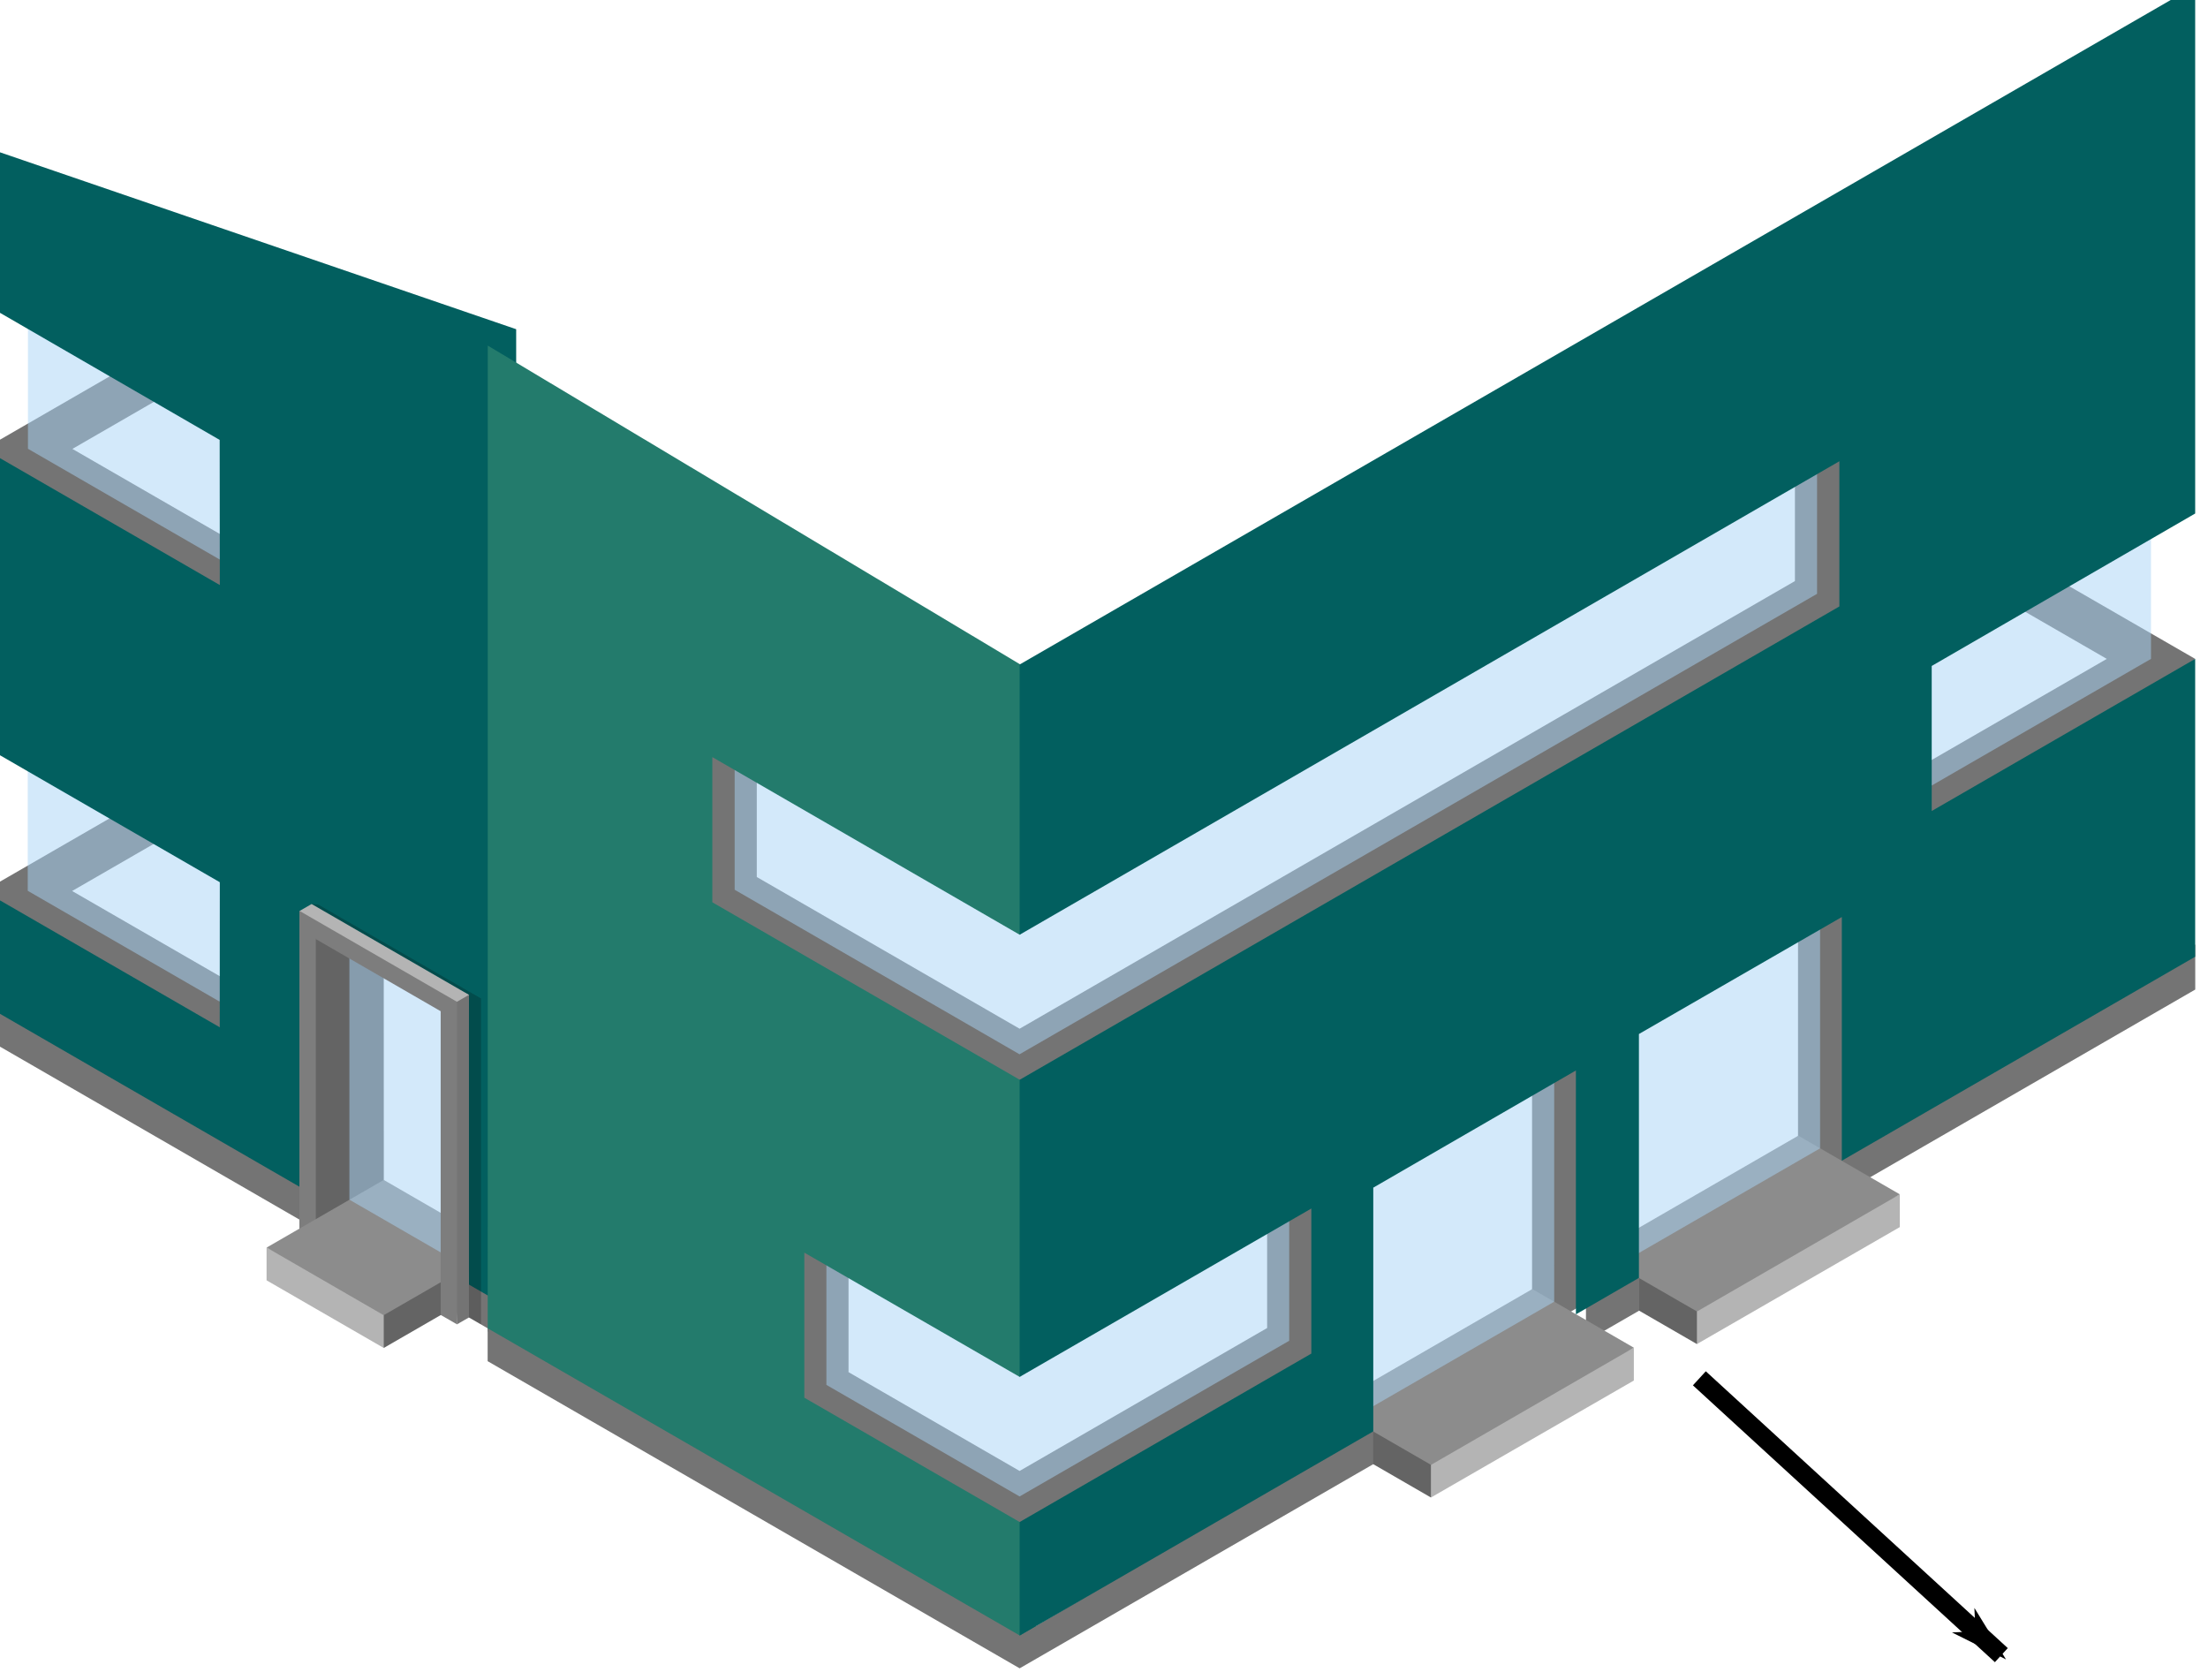 <?xml version="1.0" encoding="UTF-8" standalone="no"?>
<!-- Created with Inkscape (http://www.inkscape.org/) -->

<svg
   width="88.59mm"
   height="67.406mm"
   viewBox="0 0 88.59 67.406"
   version="1.1"
   id="svg5"
   inkscape:version="1.1 (c68e22c387, 2021-05-23)"
   sodipodi:docname="Shouse.svg"
   inkscape:export-filename="C:\Users\user pc\Desktop\bitmap.png"
   inkscape:export-xdpi="96"
   inkscape:export-ydpi="96"
   xmlns:inkscape="http://www.inkscape.org/namespaces/inkscape"
   xmlns:sodipodi="http://sodipodi.sourceforge.net/DTD/sodipodi-0.dtd"
   xmlns="http://www.w3.org/2000/svg"
   xmlns:svg="http://www.w3.org/2000/svg">
  <sodipodi:namedview
     id="namedview7"
     pagecolor="#ffffff"
     bordercolor="#666666"
     borderopacity="1.0"
     inkscape:pageshadow="2"
     inkscape:pageopacity="0.0"
     inkscape:pagecheckerboard="0"
     inkscape:document-units="mm"
     showgrid="false"
     fit-margin-top="0"
     fit-margin-left="0"
     fit-margin-right="0"
     fit-margin-bottom="0"
     inkscape:zoom="0.74118967"
     inkscape:cx="-274.5586"
     inkscape:cy="254.32087"
     inkscape:window-width="1920"
     inkscape:window-height="1017"
     inkscape:window-x="-8"
     inkscape:window-y="-7"
     inkscape:window-maximized="1"
     inkscape:current-layer="g69496" />
  <defs
     id="defs2">
    <marker
       style="overflow:visible"
       id="Arrow1Lstart"
       refX="0"
       refY="0"
       orient="auto"
       inkscape:stockid="Arrow1Lstart"
       inkscape:isstock="true">
      <path
         transform="matrix(0.8,0,0,0.8,10,0)"
         style="fill:context-stroke;fill-rule:evenodd;stroke:context-stroke;stroke-width:1pt"
         d="M 0,0 5,-5 -12.5,0 5,5 Z"
         id="path79633" />
    </marker>
    <linearGradient
       id="gradient1"
       gradientUnits="userSpaceOnUse"
       x1="7.123"
       x2="87.695">
      <stop
         offset="0.836"
         stop-color="#F0D48E"
         id="stop1616" />
      <stop
         offset="1"
         stop-color="#D7C087"
         id="stop1618" />
    </linearGradient>
    <linearGradient
       id="gradient2"
       gradientUnits="objectBoundingBox"
       y1="0.486"
       x2="0.3"
       y2="0.232">
      <stop
         offset="0"
         stop-color="#A3A3A3"
         id="stop1621" />
      <stop
         offset="0.739"
         stop-color="gray"
         id="stop1623" />
    </linearGradient>
    <linearGradient
       id="gradient1-8"
       gradientUnits="userSpaceOnUse"
       x1="7.123"
       x2="87.695">
      <stop
         offset="0.836"
         stop-color="#F0D48E"
         id="stop1770" />
      <stop
         offset="1"
         stop-color="#D7C087"
         id="stop1772" />
    </linearGradient>
    <linearGradient
       id="gradient1-1"
       gradientUnits="userSpaceOnUse"
       x1="7.123"
       x2="87.695">
      <stop
         offset="0.836"
         stop-color="#F0D48E"
         id="stop38943" />
      <stop
         offset="1"
         stop-color="#D7C087"
         id="stop38945" />
    </linearGradient>
    <linearGradient
       id="gradient2-5"
       gradientUnits="objectBoundingBox"
       y1="0.486"
       x2="0.3"
       y2="0.232">
      <stop
         offset="0"
         stop-color="#A3A3A3"
         id="stop38948" />
      <stop
         offset="0.739"
         stop-color="gray"
         id="stop38950" />
    </linearGradient>
    <linearGradient
       id="gradient1-89"
       gradientUnits="userSpaceOnUse"
       x1="7.123"
       x2="87.695">
      <stop
         offset="0.836"
         stop-color="#F0D48E"
         id="stop39017" />
      <stop
         offset="1"
         stop-color="#D7C087"
         id="stop39019" />
    </linearGradient>
    <linearGradient
       id="gradient2-4"
       gradientUnits="userSpaceOnUse"
       y1="239.271"
       x2="59.036"
       y2="211.251"
       gradientTransform="scale(1.234,0.81)"
       x1="26.028">
      <stop
         offset="0"
         stop-color="#A3A3A3"
         id="stop39022" />
      <stop
         offset="0.739"
         stop-color="gray"
         id="stop39024" />
    </linearGradient>
    <linearGradient
       id="gradient1-18"
       gradientUnits="userSpaceOnUse"
       x1="7.123"
       x2="87.695">
      <stop
         offset="0.836"
         stop-color="#F0D48E"
         id="stop39099" />
      <stop
         offset="1"
         stop-color="#D7C087"
         id="stop39101" />
    </linearGradient>
    <linearGradient
       id="gradient1-6"
       gradientUnits="userSpaceOnUse"
       x1="7.123"
       x2="87.695">
      <stop
         offset="0.836"
         stop-color="#F0D48E"
         id="stop1616-2" />
      <stop
         offset="1"
         stop-color="#D7C087"
         id="stop1618-9" />
    </linearGradient>
    <linearGradient
       id="gradient2-0"
       gradientUnits="objectBoundingBox"
       y1="0.486"
       x2="0.3"
       y2="0.232">
      <stop
         offset="0"
         stop-color="#A3A3A3"
         id="stop1621-3" />
      <stop
         offset="0.739"
         stop-color="gray"
         id="stop1623-9" />
    </linearGradient>
    <linearGradient
       id="gradient1-8-7"
       gradientUnits="userSpaceOnUse"
       x1="7.123"
       x2="87.695">
      <stop
         offset="0.836"
         stop-color="#F0D48E"
         id="stop1770-6" />
      <stop
         offset="1"
         stop-color="#D7C087"
         id="stop1772-9" />
    </linearGradient>
    <linearGradient
       id="gradient1-1-2"
       gradientUnits="userSpaceOnUse"
       x1="7.123"
       x2="87.695">
      <stop
         offset="0.836"
         stop-color="#F0D48E"
         id="stop38943-0" />
      <stop
         offset="1"
         stop-color="#D7C087"
         id="stop38945-2" />
    </linearGradient>
    <linearGradient
       id="gradient2-5-1"
       gradientUnits="objectBoundingBox"
       y1="0.486"
       x2="0.3"
       y2="0.232">
      <stop
         offset="0"
         stop-color="#A3A3A3"
         id="stop38948-1" />
      <stop
         offset="0.739"
         stop-color="gray"
         id="stop38950-5" />
    </linearGradient>
    <linearGradient
       id="gradient1-89-4"
       gradientUnits="userSpaceOnUse"
       x1="7.123"
       x2="87.695">
      <stop
         offset="0.836"
         stop-color="#F0D48E"
         id="stop39017-5" />
      <stop
         offset="1"
         stop-color="#D7C087"
         id="stop39019-1" />
    </linearGradient>
    <linearGradient
       id="gradient1-18-7"
       gradientUnits="userSpaceOnUse"
       x1="7.123"
       x2="87.695">
      <stop
         offset="0.836"
         stop-color="#F0D48E"
         id="stop39099-8" />
      <stop
         offset="1"
         stop-color="#D7C087"
         id="stop39101-3" />
    </linearGradient>
    <linearGradient
       id="gradient1-7"
       gradientUnits="userSpaceOnUse"
       x1="7.123"
       x2="87.695">
      <stop
         offset="0.836"
         stop-color="#F0D48E"
         id="stop70456" />
      <stop
         offset="1"
         stop-color="#D7C087"
         id="stop70458" />
    </linearGradient>
    <linearGradient
       id="gradient2-7"
       gradientUnits="objectBoundingBox"
       y1="0.486"
       x2="0.3"
       y2="0.232">
      <stop
         offset="0"
         stop-color="#A3A3A3"
         id="stop70461" />
      <stop
         offset="0.739"
         stop-color="gray"
         id="stop70463" />
    </linearGradient>
    <linearGradient
       id="gradient1-187"
       gradientUnits="userSpaceOnUse"
       x1="7.123"
       x2="87.695">
      <stop
         offset="0.836"
         stop-color="#F0D48E"
         id="stop70610" />
      <stop
         offset="1"
         stop-color="#D7C087"
         id="stop70612" />
    </linearGradient>
  </defs>
  <g
     inkscape:label="Layer 1"
     inkscape:groupmode="layer"
     id="layer1"
     transform="translate(489.652,830.714)">
    <g
       id="g69496"
       transform="translate(-465.55,-463.828)">
      <g
         id="g39175"
         transform="matrix(0.265,0,0,0.265,389.992,-6.56)">
        <g
           id="g55135"
           transform="translate(-1572.218,-1511.161)">
          <path
             fill="#ffffff"
             d="M 9.18,289.71 33.85,274.04 13.8,220.21 47.68,199.54 h 222.17 l 65.42,51.67 v 52.25 L 164.1,400.21 Z"
             id="path39106" />
          <path
             fill="#747474"
             d="m 281.36,219.46 v 19.95 L 163.97,307.18 124.18,284.21 V 264 h -9.47 l 0.05,72.21 175.92,-65.85 v -50.9 z m -79.91,113.08 v 19.95 l -37.48,21.64 -25.9,-14.96 v -20.21 h -9.47 l 0.05,26.8 35.33,20.87 46.79,-25.17 V 332.54 Z M 33.69,204.1 h 13.38 l -26.51,15.3 24.96,14.4 v 15.33 L 7.18,219.4 Z m -0.04,66.93 h 13.38 l -26.51,15.3 24.96,14.4 v 15.33 L 7.14,286.33 Z m 308.31,-19.84 -47.28,38.35 7.39,-23.05 26.51,-15.3 -24.95,-14.4 6.65,-3.88 z"
             id="path39108" />
          <path
             opacity="0.5"
             fill="#a9d5f7"
             d="M 42.87,236.15 13.83,219.38 V 200.22 H 56.78 Z M 42.84,303.07 13.8,286.3 v -19.16 h 42.95 z m 121.13,74.92 -29.25,-16.89 v -19.16 l 70.07,-8.98 v 21.46 z m -0.01,-66.94 -43.13,-24.91 v -19.16 l 163.88,-47.1 v 21.46 z m 125.72,-64.42 45.59,-14.6 v 19.16 l -33.2,19.17 z"
             id="path39110" />
          <path
             fill="url(#gradient1)"
             d="M 42.87,306.96 42.88,285 7.14,264.36 7.17,219.4 42.88,240.01 42.86,218.04 7.18,197.4 v -23.73 l 80.57,27.61 v 150.01 l -7.14,-4.13 -1.64,-45.17 -22,-9.2 -2,39.04 -47.83,-27.87 v -17.63 z"
             id="path39112"
             style="fill:#025f5f;fill-opacity:1" />
          <path
             fill="#747474"
             d="M 85.35,353.64 7.15,308.48 v -4.97 l 78.2,45.15 z"
             id="path39114" />
          <path
             fill="#646464"
             d="M 67.71,337.54 H 56.53 v -45.71 l 11.17,3.38 z"
             id="path39116" />
          <path
             opacity="0.2"
             d="m 80.6,301.55 1.83,1.05 v 49.33 L 80.61,350.88 78.79,303.09 56.78,289.9 v -1.61 l 1.03,0.11 z"
             id="path39118" />
          <path
             fill="#7d7d7d"
             d="m 57.41,289.92 v 47.62 h -2.48 v -48.22 z"
             id="path39120" />
          <path
             fill="#b4b4b4"
             d="m 49.97,340.31 19.66,9.12 -1.93,6.08 -17.74,-10.24 v -4.96 z"
             id="path39122" />
          <path
             fill="#646464"
             d="m 77.19,350.03 -9.49,5.48 v -5.8 l 9.49,-5.48 z"
             id="path39124" />
          <path
             fill="#8c8c8c"
             d="m 67.7,330.07 10.4,6.01 -0.35,8.66 -10.06,5.81 -17.72,-10.24 z"
             id="path39126" />
          <path
             opacity="0.5"
             fill="#a9d5f7"
             d="M 77.62,341.79 62.5,333.06 V 295.1 l 15.34,8.86 z"
             id="path39128" />
          <path
             fill="#7d7d7d"
             d="m 54.94,289.32 25.67,12.74 -1.81,49.88 -2.48,-1.43 V 304.53 L 57.43,293.62 Z"
             id="path39130" />
          <path
             fill="#747474"
             d="m 80.6,350.89 -1.81,1.04 v -49.88 h 1.81 z"
             id="path39132" />
          <path
             fill="#b4b4b4"
             d="m 297.24,337.21 -30.72,17.71 -2.48,-6.37 33.2,-16.3 z m -40.27,18.27 -33.2,16.3 2.48,6.37 30.72,-17.71 z M 80.6,302.05 78.78,303.1 54.96,289.35 56.78,288.3 Z"
             id="path39134" />
          <path
             fill="#f8dc94"
             d="m 166.43,290.46 -2.45,2.49 -46.53,-26.89 v 21.98 l 46.53,26.86 h 2.46 v 42.81 l -2.46,2.18 -32.6,-18.81 v 21.96 l 32.6,18.82 h 2.46 v 20.01 l -83,-48.86 0.01,-149.25 82.99,49.69 v 37.01 z"
             id="path39136"
             style="fill:#237b6c;fill-opacity:1" />
          <path
             fill="#747474"
             d="m 281.83,289.75 h 8.16 v 40.66 h -8.16 z m -40.27,63.88 h 8.16 v -40.66 h -8.16 z m 100.41,-59.19 v 6.81 L 163.98,404.01 83.43,357.51 v -4.98 l 80.55,46.5 v 0.02 z"
             id="path39138" />
          <path
             fill="#646464"
             d="m 266.52,348.78 v 6.14 l -8.74,-5.05 v -6.14 z m -49.01,18.18 v 6.14 l 8.74,5.05 V 372 Z"
             id="path39140" />
          <path
             fill="#8c8c8c"
             d="m 241.6,346.59 -30.71,17.74 15.37,8.88 30.71,-17.74 z m 40.27,-23.22 -30.71,17.74 15.37,8.88 30.71,-17.74 z"
             id="path39142" />
          <path
             opacity="0.5"
             fill="#a9d5f7"
             d="m 285.17,325.29 -30.71,17.73 v -52.04 h 30.71 z m -40.26,23.22 -30.71,17.73 V 314.2 h 30.71 z"
             id="path39144" />
          <path
             fill="#d7c087"
             d="m 302.07,252.26 v 21.96 l 39.89,-23.03 v 45.09 l -53.5,30.88 v -36.89 l -30.72,17.71 v 36.92 l -9.54,5.52 V 313.5 l -30.68,17.74 v 36.9 l -53.54,30.91 v -17.19 l 44.16,-25.5 V 334.4 l -44.16,25.49 V 314.91 L 288.09,243.25 V 221.27 L 163.98,292.95 V 252.04 L 341.96,149.3 v 79.88 z"
             id="path39146"
             style="fill:#025f5f;fill-opacity:1" />
        </g>
      </g>
      <path
         style="fill:#025f5f;fill-opacity:1;stroke:#000000;stroke-width:0.765;stroke-linecap:butt;stroke-linejoin:miter;stroke-miterlimit:4;stroke-dasharray:none;stroke-opacity:1;marker-start:url(#Arrow1Lstart)"
         d="m 56.196,-300.484 -12.116,-11.106"
         id="path79598" />
    </g>
  </g>
</svg>
